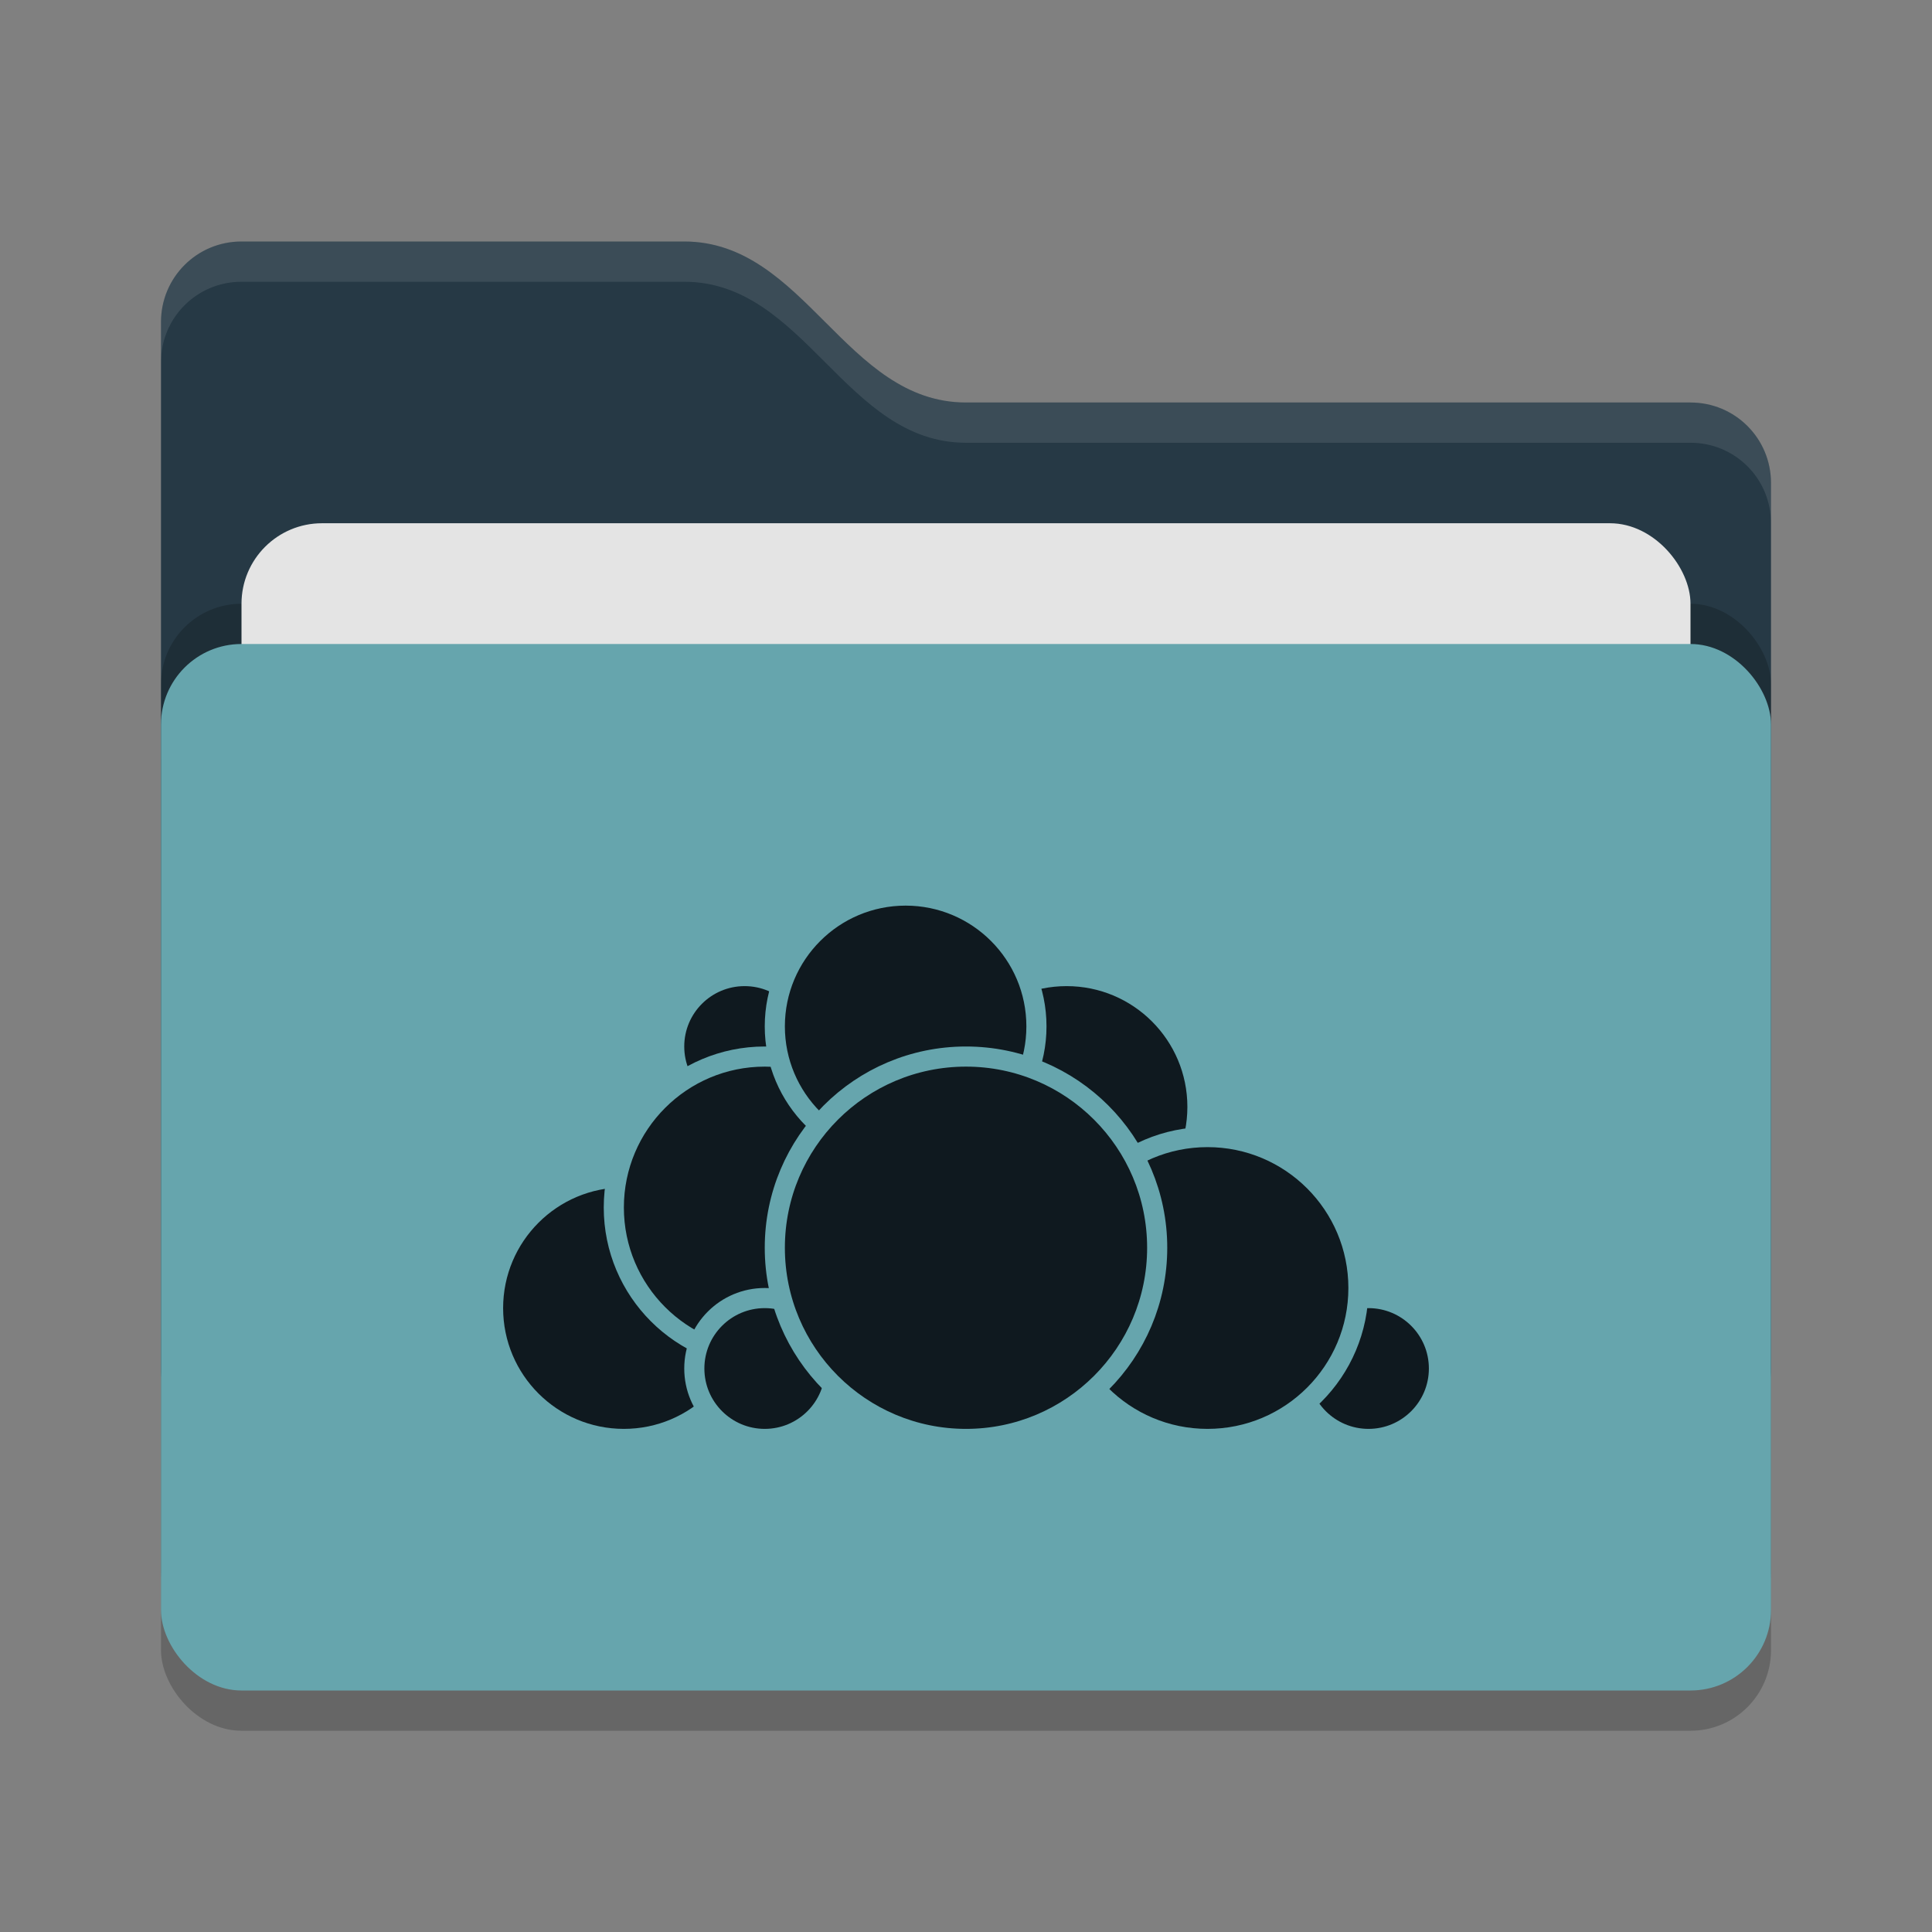 <svg xmlns="http://www.w3.org/2000/svg" width="48" height="48" version="1">
 <rect width="100%" height="100%" fill="#808080" stroke="none"/>
 <rect style="opacity:0.2" width="40" height="26" x="4" y="17" rx="2" ry="2"/>
 <path style="fill:#263945" d="M 4,34 C 4,35.108 4.892,36 6,36 H 42 C 43.108,36 44,35.108 44,34 V 12 C 44,10.892 43.108,10 42,10 H 24 C 21,10 20,6 17,6 H 6 C 4.892,6 4,6.892 4,8"/>
 <rect style="opacity:0.2" width="40" height="26" x="4" y="15" rx="2" ry="2"/>
 <rect style="fill:#e4e4e4" width="36" height="16" x="6" y="13" rx="2" ry="2"/>
 <rect style="fill:#66A5AD" width="40" height="26" x="4" y="16" rx="2" ry="2"/>
 <path style="opacity:0.1;fill:#ffffff" d="M 6,6 C 4.892,6 4,6.892 4,8 V 9 C 4,7.892 4.892,7 6,7 H 17 C 20,7 21,11 24,11 H 42 C 43.108,11 44,11.892 44,13 V 12 C 44,10.892 43.108,10 42,10 H 24 C 21,10 20,6 17,6 Z"/>
 <g>
  <circle style="fill:#0f191f;stroke:#66A5AD;stroke-width:0.5;stroke-linecap:round;stroke-linejoin:round" cx="26.5" cy="27.5" r="3.25"/>
  <circle style="fill:#0f191f;stroke:#66A5AD;stroke-width:0.5;stroke-linecap:round;stroke-linejoin:round" cx="34" cy="34" r="1.75"/>
  <circle style="fill:#0f191f;stroke:#66A5AD;stroke-width:0.5;stroke-linecap:round;stroke-linejoin:round" cx="30" cy="32" r="3.75"/>
  <circle style="fill:#0f191f;stroke:#66A5AD;stroke-width:0.5;stroke-linecap:round;stroke-linejoin:round" cx="15.5" cy="32.5" r="3.25"/>
  <circle style="fill:#0f191f;stroke:#66A5AD;stroke-width:0.5;stroke-linecap:round;stroke-linejoin:round" cx="18.5" cy="26" r="1.75"/>
  <circle style="fill:#0f191f;stroke:#66A5AD;stroke-width:0.5;stroke-linecap:round;stroke-linejoin:round" cx="19" cy="30" r="3.75"/>
  <circle style="fill:#0f191f;stroke:#66A5AD;stroke-width:0.5;stroke-linecap:round;stroke-linejoin:round" cx="19" cy="34" r="1.75"/>
  <circle style="fill:#0f191f;stroke:#66A5AD;stroke-width:0.5;stroke-linecap:round;stroke-linejoin:round" cx="22.5" cy="25.5" r="3.25"/>
  <circle style="fill:#0f191f;stroke:#66A5AD;stroke-width:0.5;stroke-linecap:round;stroke-linejoin:round" cx="24" cy="31" r="4.75"/>
 </g>
</svg>
